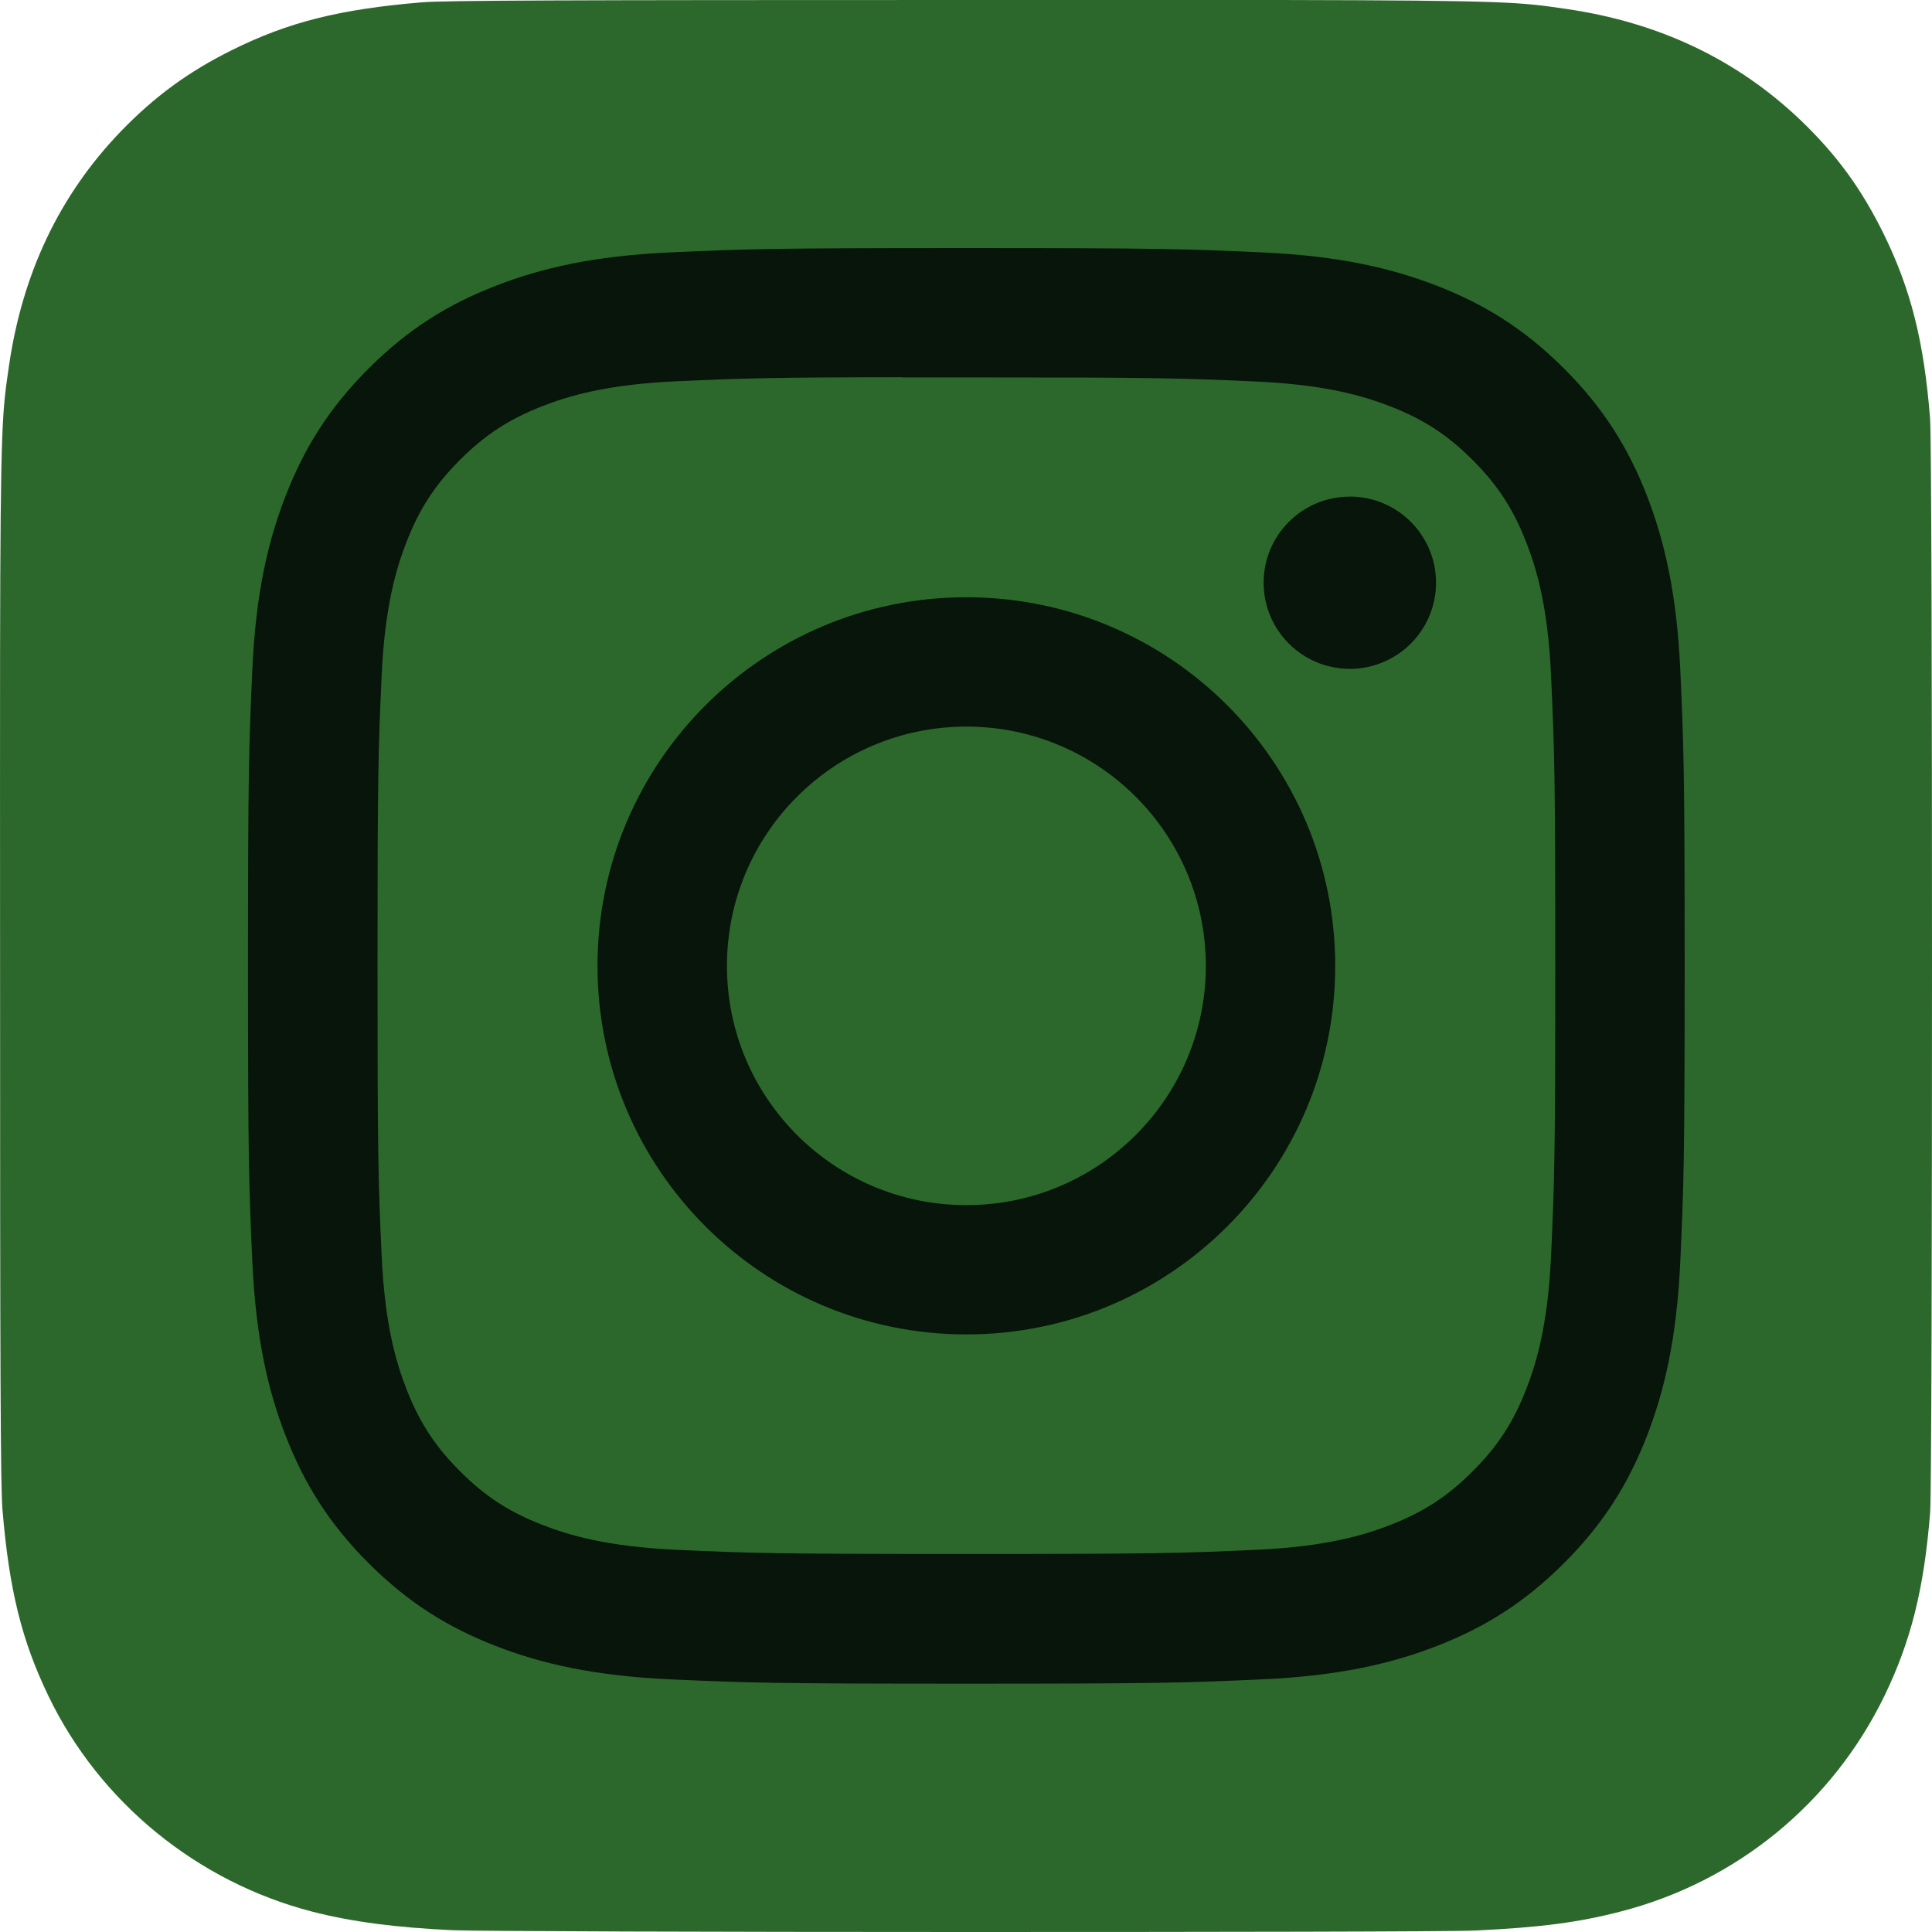 <svg width="82" height="82" viewBox="0 0 82 82" fill="none" xmlns="http://www.w3.org/2000/svg">
<g clip-path="url(#clip0_7_114)">
<path d="M41.013 0C23.896 0 18.89 0.018 17.917 0.098C14.404 0.39 12.219 0.944 9.837 2.13C8.002 3.041 6.555 4.098 5.126 5.579C2.525 8.28 0.948 11.603 0.377 15.554C0.1 17.471 0.019 17.862 0.003 27.658C-0.003 30.923 0.003 35.22 0.003 40.984C0.003 58.092 0.022 63.094 0.104 64.066C0.388 67.485 0.924 69.636 2.059 71.989C4.228 76.493 8.372 79.874 13.253 81.136C14.943 81.571 16.81 81.811 19.206 81.924C20.221 81.968 30.57 82 40.926 82C51.281 82 61.636 81.987 62.626 81.937C65.401 81.806 67.013 81.59 68.794 81.129C73.707 79.862 77.775 76.531 79.988 71.964C81.101 69.667 81.666 67.434 81.921 64.194C81.977 63.487 82 52.223 82 40.973C82 29.722 81.975 18.478 81.919 17.771C81.661 14.479 81.096 12.264 79.947 9.924C79.004 8.008 77.958 6.578 76.438 5.115C73.725 2.523 70.408 0.946 66.455 0.376C64.54 0.099 64.158 0.017 54.358 0H41.013Z" fill="#2C682C"/>
<path d="M41.017 10.529C32.736 10.529 31.697 10.565 28.445 10.713C25.2 10.861 22.984 11.375 21.046 12.128C19.04 12.906 17.339 13.947 15.645 15.641C13.949 17.335 12.907 19.035 12.126 21.038C11.37 22.975 10.855 25.19 10.709 28.432C10.564 31.682 10.526 32.721 10.526 40.995C10.526 49.269 10.563 50.304 10.71 53.553C10.859 56.797 11.373 59.01 12.127 60.947C12.906 62.951 13.947 64.651 15.643 66.344C17.337 68.039 19.038 69.082 21.042 69.861C22.982 70.614 25.198 71.127 28.443 71.276C31.695 71.424 32.733 71.46 41.013 71.46C49.294 71.46 50.33 71.424 53.582 71.276C56.827 71.127 59.045 70.614 60.985 69.861C62.99 69.082 64.688 68.039 66.382 66.344C68.078 64.651 69.12 62.951 69.901 60.948C70.65 59.01 71.165 56.796 71.317 53.554C71.463 50.304 71.502 49.268 71.502 40.995C71.502 32.721 71.463 31.682 71.317 28.433C71.165 25.189 70.65 22.975 69.901 21.038C69.12 19.035 68.078 17.335 66.382 15.641C64.686 13.947 62.99 12.906 60.983 12.128C59.04 11.375 56.823 10.861 53.577 10.713C50.325 10.565 49.29 10.529 41.007 10.529H41.017ZM38.282 16.019C39.093 16.018 39.999 16.019 41.017 16.019C49.157 16.019 50.122 16.048 53.336 16.194C56.309 16.33 57.922 16.826 58.997 17.243C60.42 17.796 61.434 18.456 62.501 19.522C63.568 20.588 64.228 21.604 64.782 23.026C65.2 24.098 65.697 25.71 65.832 28.681C65.978 31.892 66.01 32.857 66.01 40.987C66.01 49.118 65.978 50.083 65.832 53.294C65.696 56.265 65.2 57.877 64.782 58.95C64.23 60.371 63.568 61.384 62.501 62.449C61.434 63.516 60.42 64.176 58.997 64.728C57.924 65.147 56.309 65.642 53.336 65.778C50.122 65.924 49.157 65.955 41.017 65.955C32.876 65.955 31.911 65.924 28.697 65.778C25.724 65.641 24.111 65.144 23.036 64.727C21.613 64.175 20.596 63.515 19.529 62.449C18.462 61.382 17.802 60.369 17.248 58.947C16.831 57.874 16.333 56.262 16.198 53.292C16.052 50.08 16.023 49.115 16.023 40.98C16.023 32.844 16.052 31.885 16.198 28.673C16.334 25.703 16.831 24.091 17.248 23.017C17.8 21.595 18.462 20.579 19.529 19.513C20.596 18.447 21.613 17.787 23.036 17.233C24.11 16.814 25.724 16.319 28.697 16.183C31.509 16.056 32.599 16.018 38.282 16.011L38.282 16.019ZM57.291 21.078C55.271 21.078 53.632 22.713 53.632 24.732C53.632 26.751 55.271 28.388 57.291 28.388C59.311 28.388 60.95 26.751 60.95 24.732C60.95 22.714 59.311 21.076 57.291 21.076L57.291 21.078ZM41.017 25.349C32.37 25.349 25.36 32.354 25.36 40.995C25.36 49.635 32.37 56.637 41.017 56.637C49.663 56.637 56.671 49.635 56.671 40.995C56.671 32.354 49.663 25.349 41.016 25.349H41.017ZM41.017 30.839C46.629 30.839 51.179 35.386 51.179 40.995C51.179 46.603 46.629 51.15 41.017 51.15C35.404 51.15 30.854 46.603 30.854 40.995C30.854 35.386 35.404 30.839 41.017 30.839Z" fill="#08150A"/>
</g>
<defs>
<clipPath id="clip0_7_114">
<rect width="82" height="82" fill="white"/>
</clipPath>
</defs>
</svg>
